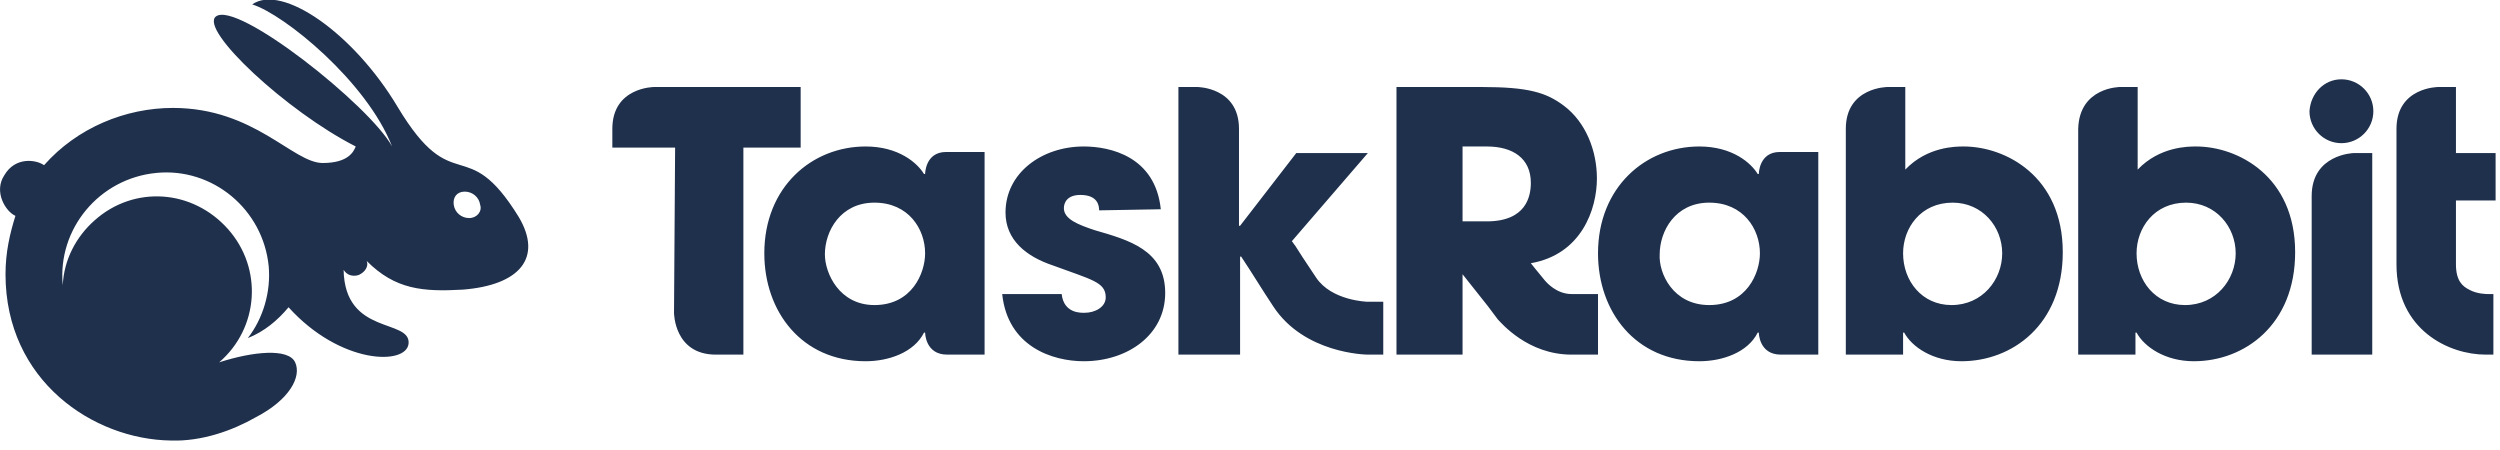<svg width="200" height="36" viewBox="0 0 200 36" fill="none" xmlns="http://www.w3.org/2000/svg">
<g clip-path="url(#clip0)">
<path d="M41.498 17.357C37.269 10.485 36.3 16.035 31.806 8.546C28.282 2.643 22.555 -1.322 20.176 0.352C22.731 1.145 29.339 6.52 31.366 11.718C29.604 8.458 18.943 3.71411e-06 17.269 1.322C15.947 2.379 22.907 8.899 28.458 11.718C28.282 12.159 27.841 13.04 25.815 13.04C23.436 13.04 20.352 8.634 13.833 8.634C10.044 8.634 6.167 10.22 3.524 13.216C2.908 12.775 1.234 12.511 0.352 14.009C-0.529 15.33 0.441 16.916 1.234 17.269C0.793 18.678 0.441 20.176 0.441 21.938C0.441 30.485 7.489 35.154 13.656 35.242C16.123 35.33 18.59 34.449 20.441 33.392C23.172 31.982 24.141 30.132 23.612 28.987C23.084 27.841 20.264 28.106 17.533 28.987C20.705 26.256 21.057 21.498 18.238 18.326C15.418 15.154 10.749 14.802 7.577 17.621C6.079 18.943 5.11 20.793 5.022 22.819C4.582 18.326 7.93 14.273 12.511 13.833C17.004 13.392 21.057 16.74 21.498 21.322C21.674 23.348 21.057 25.463 19.824 27.049C21.145 26.52 22.203 25.639 23.084 24.581C27.225 29.163 32.511 29.251 32.687 27.489C32.864 25.463 27.577 26.872 27.489 21.586C27.93 22.291 28.723 22.026 28.811 21.938C29.163 21.762 29.515 21.322 29.339 20.881C31.63 23.172 33.833 23.348 37.004 23.172C41.586 22.819 43.436 20.617 41.498 17.357ZM37.533 17.445C36.916 17.445 36.388 17.004 36.3 16.388C36.212 15.771 36.564 15.33 37.181 15.33C37.797 15.33 38.326 15.771 38.414 16.388C38.59 16.916 38.15 17.445 37.533 17.445ZM145.463 28.37H142.467C140.705 28.37 140.705 26.608 140.705 26.608H140.617C139.824 28.194 137.797 28.899 135.947 28.899C130.837 28.899 127.841 24.934 127.841 20.264C127.841 14.978 131.63 11.718 135.947 11.718C138.59 11.718 140.088 13.04 140.617 13.921H140.705C140.705 13.921 140.705 12.159 142.379 12.159H145.463V28.37ZM136.74 24.405C139.736 24.405 140.793 21.85 140.793 20.264C140.793 18.326 139.471 16.212 136.74 16.212C134.009 16.212 132.775 18.502 132.775 20.352C132.687 21.85 133.833 24.405 136.74 24.405ZM151.013 6.96H152.423V13.568C154.185 11.718 156.476 11.718 157.093 11.718C160.441 11.718 165.022 14.097 165.022 20.176C165.022 25.991 160.969 28.899 156.916 28.899C154.626 28.899 152.952 27.753 152.335 26.608H152.247V28.37H147.665V10.308C147.665 6.96 151.013 6.96 151.013 6.96ZM156.123 24.405C158.59 24.405 160.176 22.379 160.176 20.264C160.176 18.15 158.59 16.212 156.211 16.212C153.656 16.212 152.247 18.238 152.247 20.264C152.247 22.467 153.745 24.405 156.123 24.405ZM169.604 6.96H171.013V13.568C172.775 11.718 175.066 11.718 175.683 11.718C179.031 11.718 183.612 14.097 183.612 20.176C183.612 25.991 179.559 28.899 175.507 28.899C173.216 28.899 171.542 27.753 170.925 26.608H170.837V28.37H166.256V10.308C166.344 6.96 169.604 6.96 169.604 6.96ZM174.802 24.405C177.269 24.405 178.855 22.379 178.855 20.264C178.855 18.15 177.269 16.212 174.89 16.212C172.335 16.212 170.925 18.238 170.925 20.264C170.925 22.467 172.423 24.405 174.802 24.405ZM189.78 28.37H184.934V15.683C184.934 12.335 188.282 12.247 188.282 12.247H189.78V28.37ZM187.313 6.344C188.723 6.344 189.868 7.489 189.868 8.899C189.868 10.308 188.723 11.454 187.313 11.454C185.903 11.454 184.758 10.308 184.758 8.899C184.846 7.489 185.903 6.344 187.313 6.344ZM125.727 23.524C124.493 23.524 123.7 22.555 123.612 22.467L122.819 21.498L122.467 21.057C126.52 20.352 127.753 16.74 127.753 14.273C127.753 12.07 126.872 9.78 125.11 8.458C123.7 7.401 122.291 6.96 118.502 6.96H111.718V28.37H117.004V21.938L119.031 24.493L119.824 25.551C120.088 25.815 122.203 28.37 125.727 28.37H127.841V23.524H125.727ZM118.943 17.709H117.004V11.718H118.943C121.057 11.718 122.467 12.687 122.467 14.626C122.467 15.683 122.115 17.709 118.943 17.709ZM199.471 23.524V28.37H198.855C195.947 28.37 191.718 26.432 191.718 21.145V10.308C191.718 6.96 195.066 6.96 195.066 6.96H196.476V12.247H199.648V16.035H196.476V21.145C196.476 22.467 197.004 22.907 197.533 23.172C198.15 23.524 198.943 23.524 199.031 23.524H199.471ZM54.009 11.806H48.987V10.308C48.987 6.96 52.335 6.96 52.335 6.96H64.053V11.806H59.471V28.37H57.269C53.921 28.37 53.921 25.022 53.921 25.022L54.009 11.806ZM78.767 28.37H75.771C74.009 28.37 74.009 26.608 74.009 26.608H73.921C73.128 28.194 71.101 28.899 69.251 28.899C64.141 28.899 61.145 24.934 61.145 20.264C61.145 14.978 64.934 11.718 69.251 11.718C71.894 11.718 73.392 13.04 73.921 13.921H74.009C74.009 13.921 74.009 12.159 75.683 12.159H78.767V28.37ZM69.956 24.405C72.952 24.405 74.009 21.85 74.009 20.264C74.009 18.326 72.687 16.212 69.956 16.212C67.225 16.212 65.991 18.502 65.991 20.352C65.991 21.85 67.137 24.405 69.956 24.405ZM87.93 16.828C87.93 16.476 87.841 15.595 86.432 15.595C85.374 15.595 85.11 16.212 85.11 16.652C85.11 17.533 86.255 17.974 87.577 18.414C90.308 19.207 93.216 20 93.216 23.436C93.216 26.784 90.22 28.899 86.696 28.899C84.229 28.899 80.617 27.753 80.176 23.524H84.934C85.11 25.11 86.52 25.022 86.784 25.022C87.577 25.022 88.458 24.581 88.458 23.788C88.458 22.555 87.313 22.379 84.229 21.233C82.115 20.529 80.441 19.207 80.441 17.004C80.441 13.833 83.348 11.718 86.696 11.718C88.811 11.718 92.423 12.511 92.864 16.74L87.93 16.828ZM94.273 6.96H95.771C95.771 6.96 99.119 6.96 99.119 10.308V18.062H99.207L103.7 12.247H109.427L103.348 19.295C103.436 19.383 103.524 19.559 103.612 19.648C103.877 20.088 104.405 20.881 105.286 22.203C106.52 24.053 109.339 24.141 109.427 24.141H110.661V28.37H109.427C109.251 28.37 104.317 28.282 101.85 24.493C100.969 23.172 100.176 21.85 99.295 20.529H99.207V28.37H94.273V6.96Z" fill="#1F304C"/>
</g>
<defs>
<clipPath id="clip0">
<rect width="200" height="35.242" fill="white"/>
</clipPath>
</defs>
</svg>
